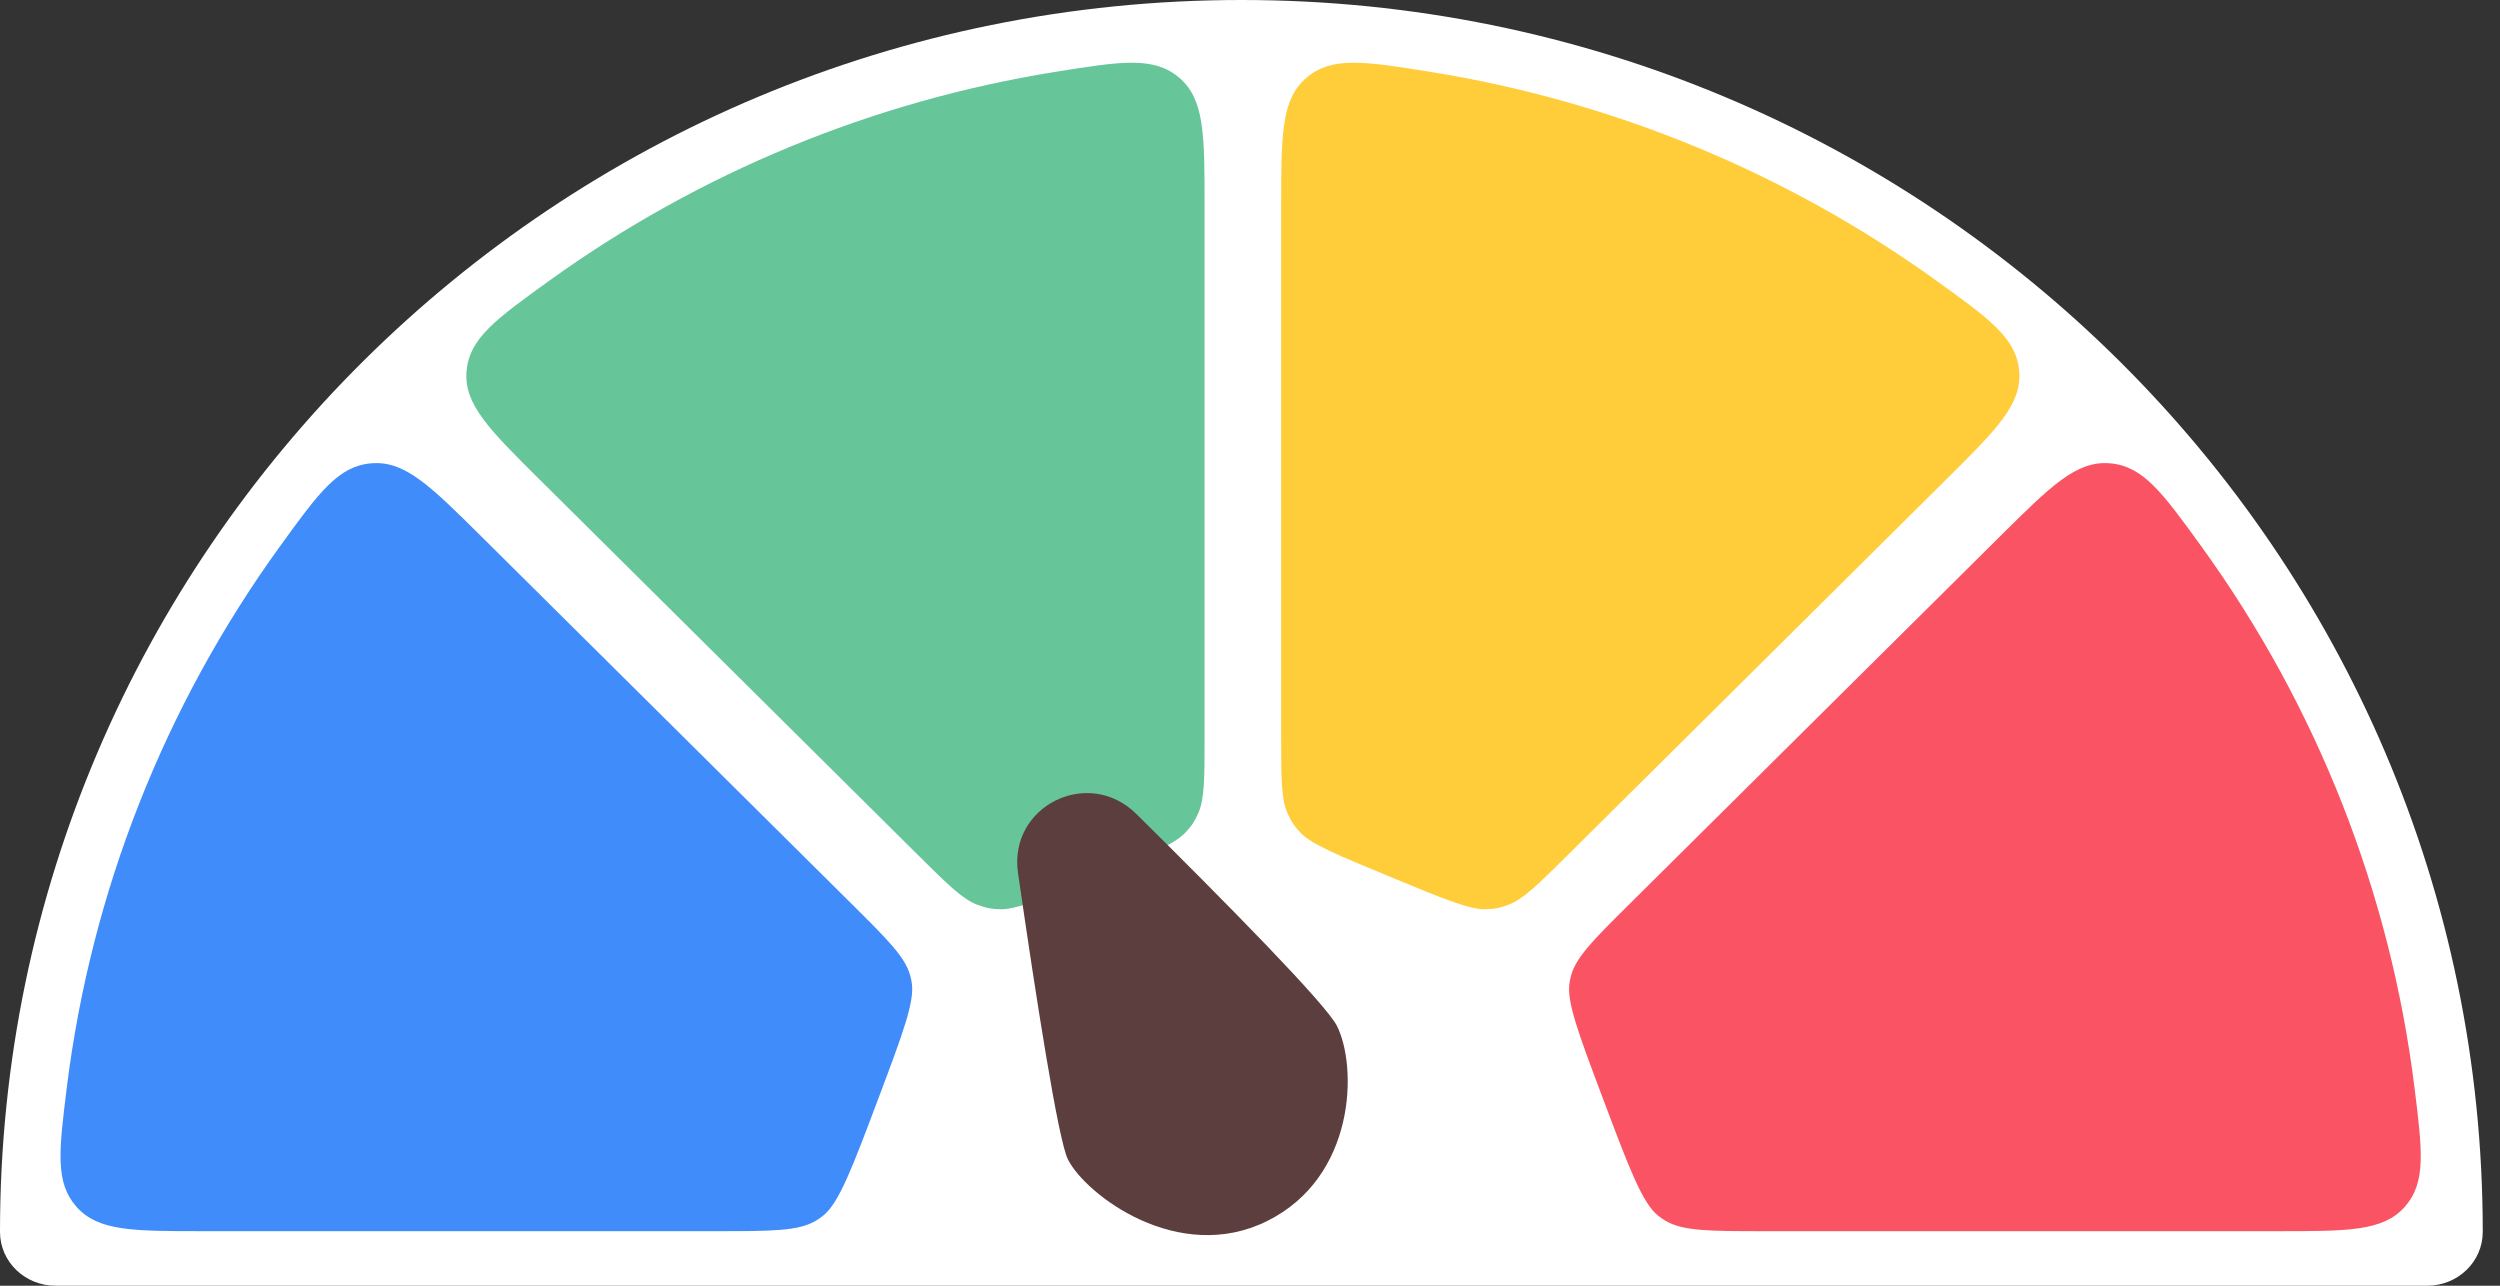 <svg width="70" height="36" viewBox="0 0 70 36" fill="none" xmlns="http://www.w3.org/2000/svg">
<rect x="0" y="0" width="70" height="36" fill="#333333" stroke="none"/>
<path d="M67.964 36C68.814 36 69.517 35.335 69.517 34.492C69.517 15.442 53.955 0 34.759 0C15.562 0 0 15.442 0 34.492C0 35.335 0.703 36 1.553 36H67.964Z" fill="white"/>
<path fill-rule="evenodd" clip-rule="evenodd" d="M43.896 23.942C43.063 24.769 42.647 25.182 42.23 25.335C41.977 25.428 41.869 25.449 41.6 25.459C41.156 25.474 40.413 25.167 38.927 24.552C37.451 23.941 36.712 23.636 36.412 23.314C36.23 23.118 36.169 23.027 36.057 22.785C35.873 22.387 35.873 21.805 35.873 20.643V5.769C35.873 3.773 35.873 2.776 36.586 2.173C37.299 1.571 38.214 1.718 40.043 2.011C45.163 2.832 50.02 4.835 54.219 7.858C55.716 8.936 56.465 9.475 56.538 10.399C56.612 11.324 55.902 12.028 54.483 13.436L43.896 23.942Z" fill="#FFCD39"/>
<path fill-rule="evenodd" clip-rule="evenodd" d="M45.615 25.324C44.629 26.303 44.136 26.792 43.993 27.305C43.968 27.395 43.962 27.426 43.947 27.518C43.861 28.043 44.196 28.934 44.866 30.716C45.613 32.702 45.986 33.696 46.435 34.045C46.515 34.107 46.542 34.125 46.628 34.178C47.115 34.473 47.88 34.473 49.41 34.473L63.801 34.473C65.751 34.473 66.726 34.473 67.331 33.794C67.936 33.116 67.826 32.231 67.607 30.46C66.928 24.981 64.87 19.765 61.633 15.292C60.55 13.796 60.008 13.047 59.074 12.972C58.139 12.896 57.427 13.603 56.002 15.017L45.615 25.324Z" fill="#FA5464"/>
<path fill-rule="evenodd" clip-rule="evenodd" d="M15.118 13.436C13.699 12.028 12.99 11.324 13.063 10.399C13.137 9.475 13.885 8.936 15.382 7.858C19.581 4.835 24.438 2.832 29.558 2.011C31.388 1.718 32.302 1.571 33.015 2.173C33.728 2.776 33.728 3.773 33.728 5.769V20.643C33.728 21.805 33.728 22.387 33.544 22.785C33.433 23.027 33.371 23.118 33.189 23.314C32.889 23.636 32.151 23.941 30.674 24.552C29.188 25.167 28.445 25.474 28.002 25.459C27.732 25.449 27.624 25.428 27.371 25.335C26.955 25.182 26.538 24.769 25.705 23.942L15.118 13.436Z" fill="#66C599"/>
<path fill-rule="evenodd" clip-rule="evenodd" d="M13.474 15.017C12.049 13.603 11.337 12.896 10.402 12.972C9.468 13.047 8.926 13.796 7.843 15.292C4.606 19.765 2.548 24.981 1.869 30.46C1.65 32.231 1.54 33.116 2.145 33.794C2.75 34.473 3.725 34.473 5.675 34.473H20.066C21.596 34.473 22.361 34.473 22.848 34.178C22.934 34.125 22.961 34.107 23.04 34.045C23.49 33.696 23.863 32.702 24.61 30.716C25.28 28.934 25.615 28.043 25.529 27.518C25.515 27.426 25.508 27.395 25.483 27.305C25.34 26.792 24.847 26.303 23.861 25.324L13.474 15.017Z" fill="#418CFB"/>
<path d="M28.504 24.442C28.233 22.573 30.47 21.458 31.818 22.791C34.33 25.276 37.124 28.11 37.434 28.725C38.01 29.867 37.965 32.956 35.48 34.189C32.995 35.422 30.404 33.459 29.902 32.464C29.63 31.924 29.013 27.963 28.504 24.442Z" fill="#5C3E3E"/>
</svg>
